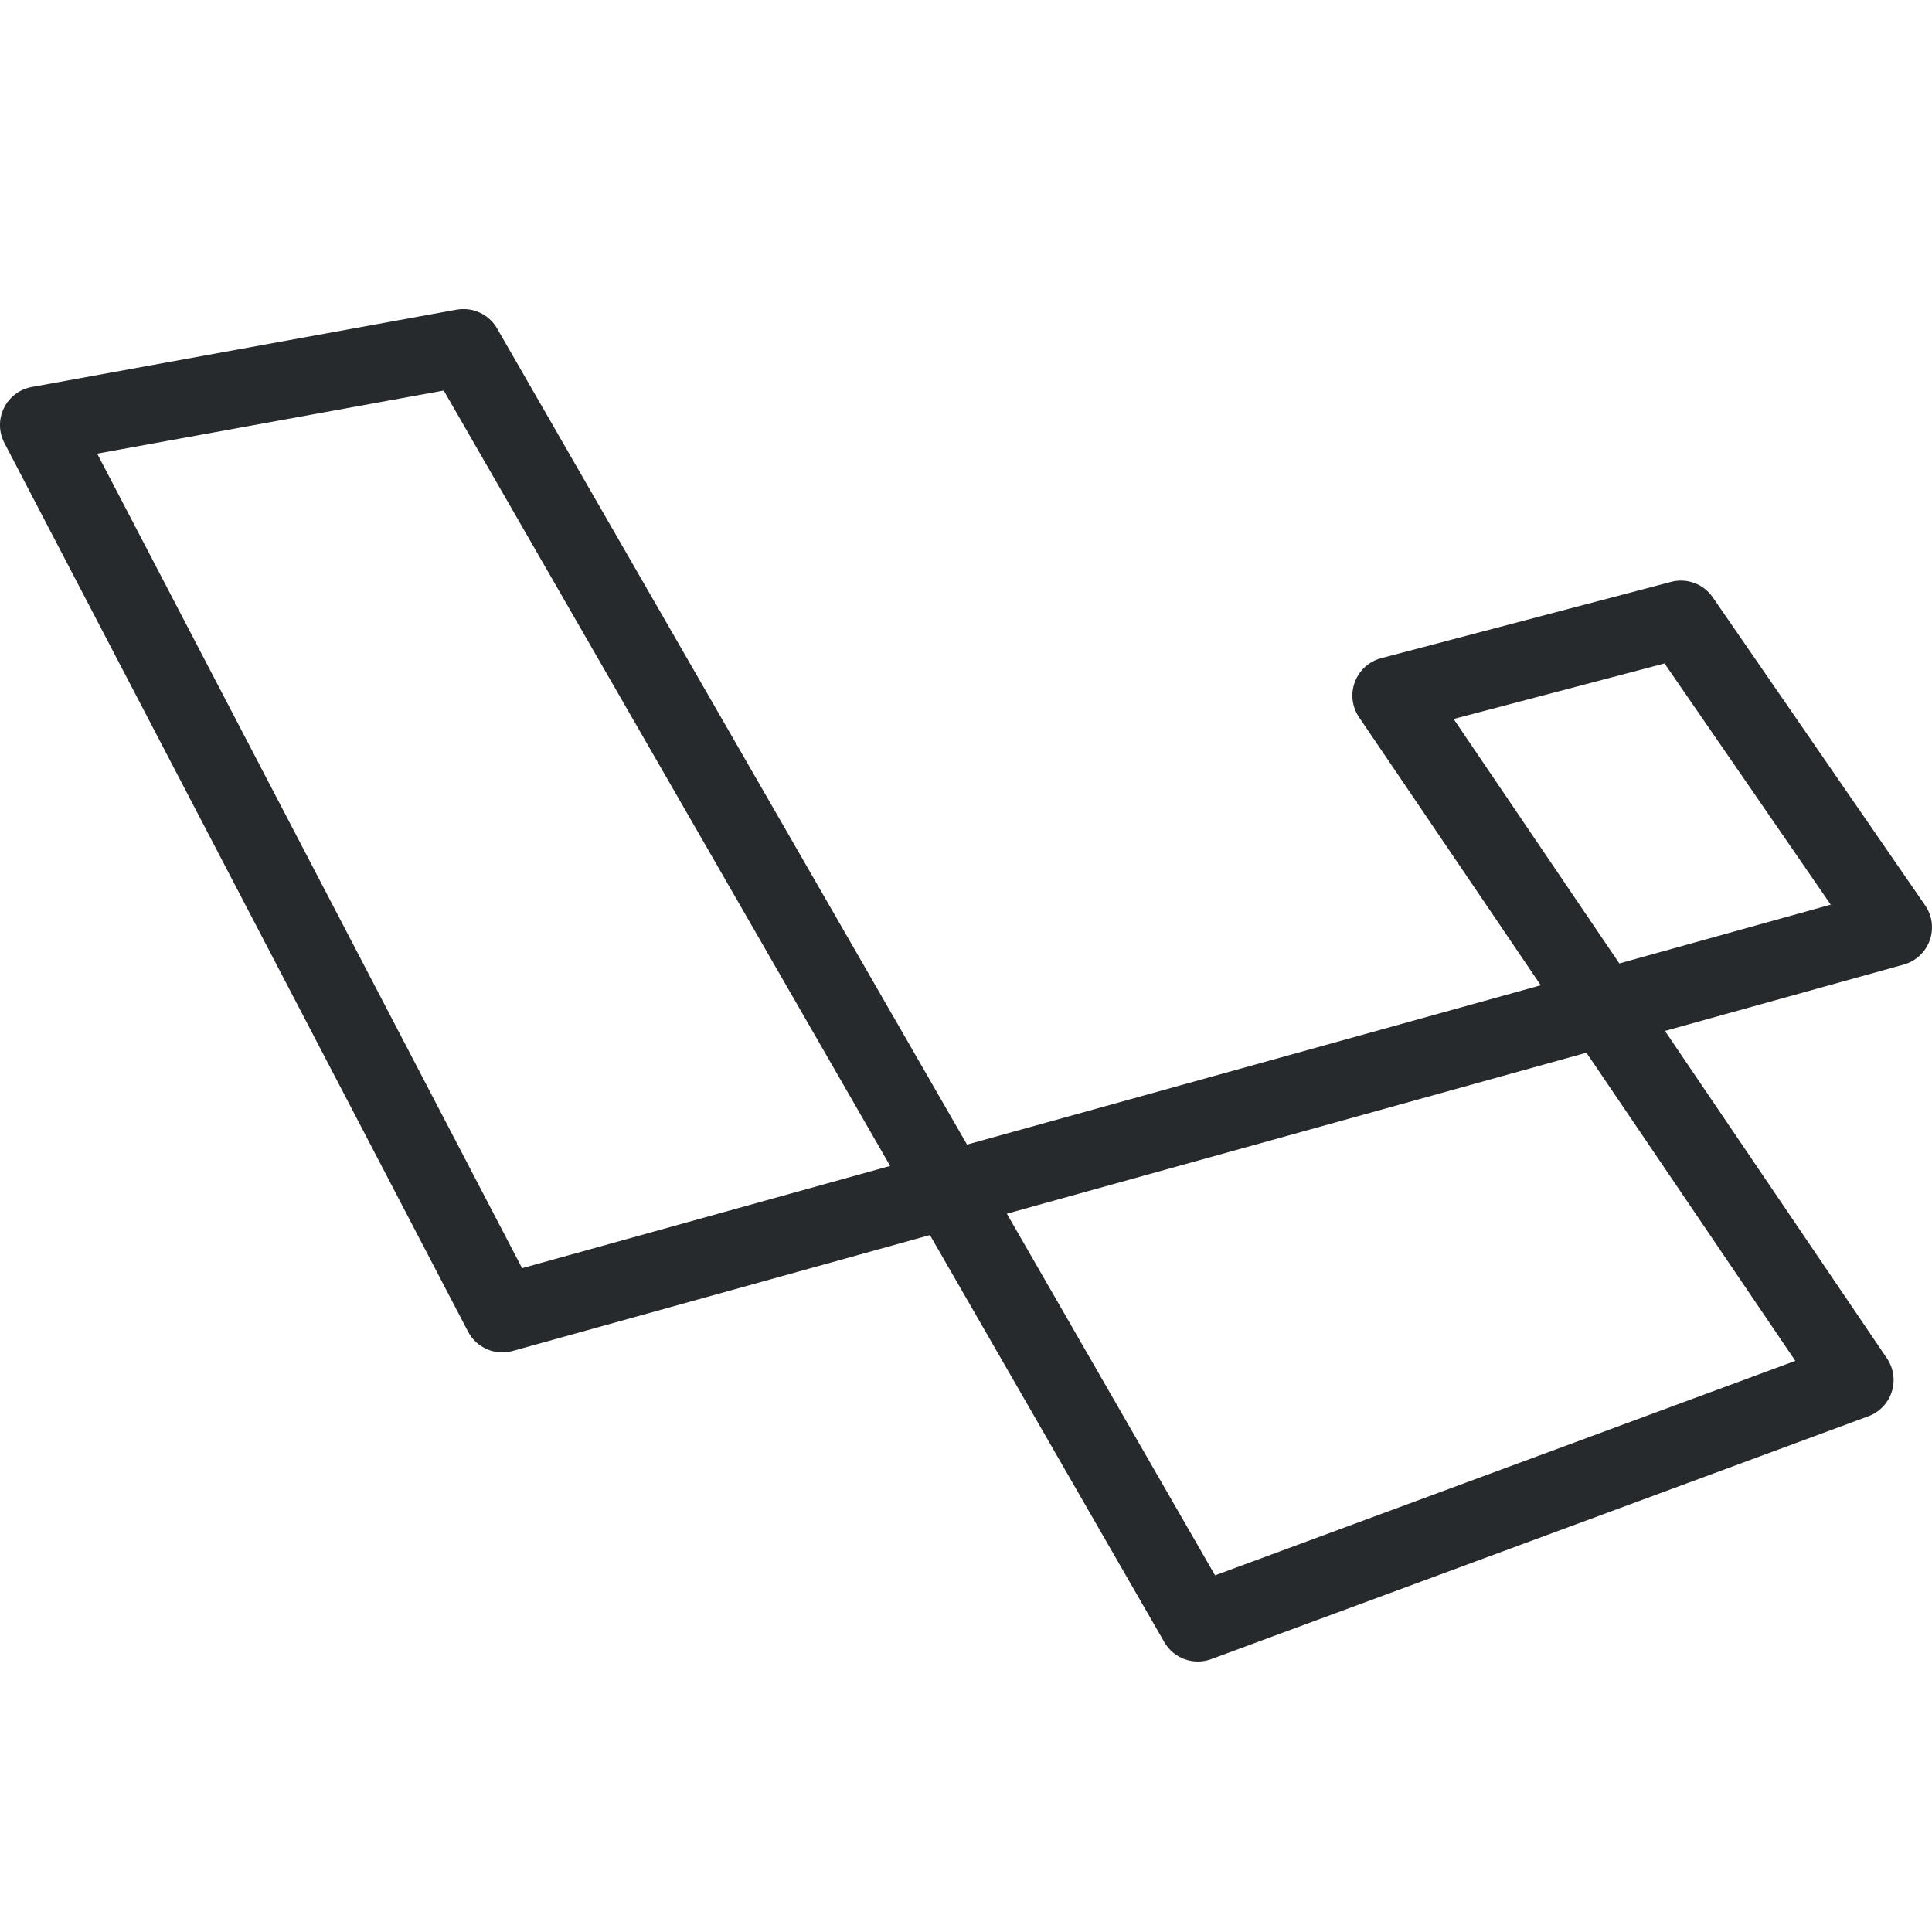 <svg xmlns="http://www.w3.org/2000/svg" viewBox="0 0 172 172" width="100px" height="100px"><g style="mix-blend-mode:normal" fill="none" stroke-miterlimit="10" font-family="none" font-size="none" font-weight="none" text-anchor="none"><path d="M0,172v-172h172v172z"/><path fill="#262a2c" d="M41.099,27.52c-0.146,0.006 -0.292,0.022 -0.437,0.047l-37.84,6.887c-1.076,0.196 -1.995,0.892 -2.475,1.875c-0.48,0.983 -0.464,2.135 0.042,3.104l41.28,79.12c0.752,1.438 2.407,2.155 3.971,1.72l37.148,-10.32l20.868,36.241c0.837,1.457 2.604,2.096 4.179,1.512l58.5,-21.621c0.992,-0.367 1.761,-1.17 2.083,-2.177c0.323,-1.008 0.164,-2.107 -0.431,-2.983l-19.76,-29.146l21.251,-5.906c1.072,-0.297 1.935,-1.094 2.315,-2.14c0.38,-1.046 0.231,-2.211 -0.4,-3.127l-18.913,-27.433c-0.824,-1.193 -2.307,-1.741 -3.709,-1.371l-25.807,6.793c-1.079,0.284 -1.953,1.073 -2.345,2.117c-0.393,1.044 -0.255,2.213 0.37,3.138l16.179,23.865l-51.076,14.183l-41.838,-72.657c-0.645,-1.122 -1.865,-1.786 -3.158,-1.72zM39.506,34.77l39.741,69.028l-32.767,9.104l-37.827,-72.515zM148.189,59.065l14.795,21.473l-18.819,5.234l-14.754,-21.762zM141.235,93.72l18.598,27.433l-51.66,19.095l-18.537,-32.196z"/></g></svg>